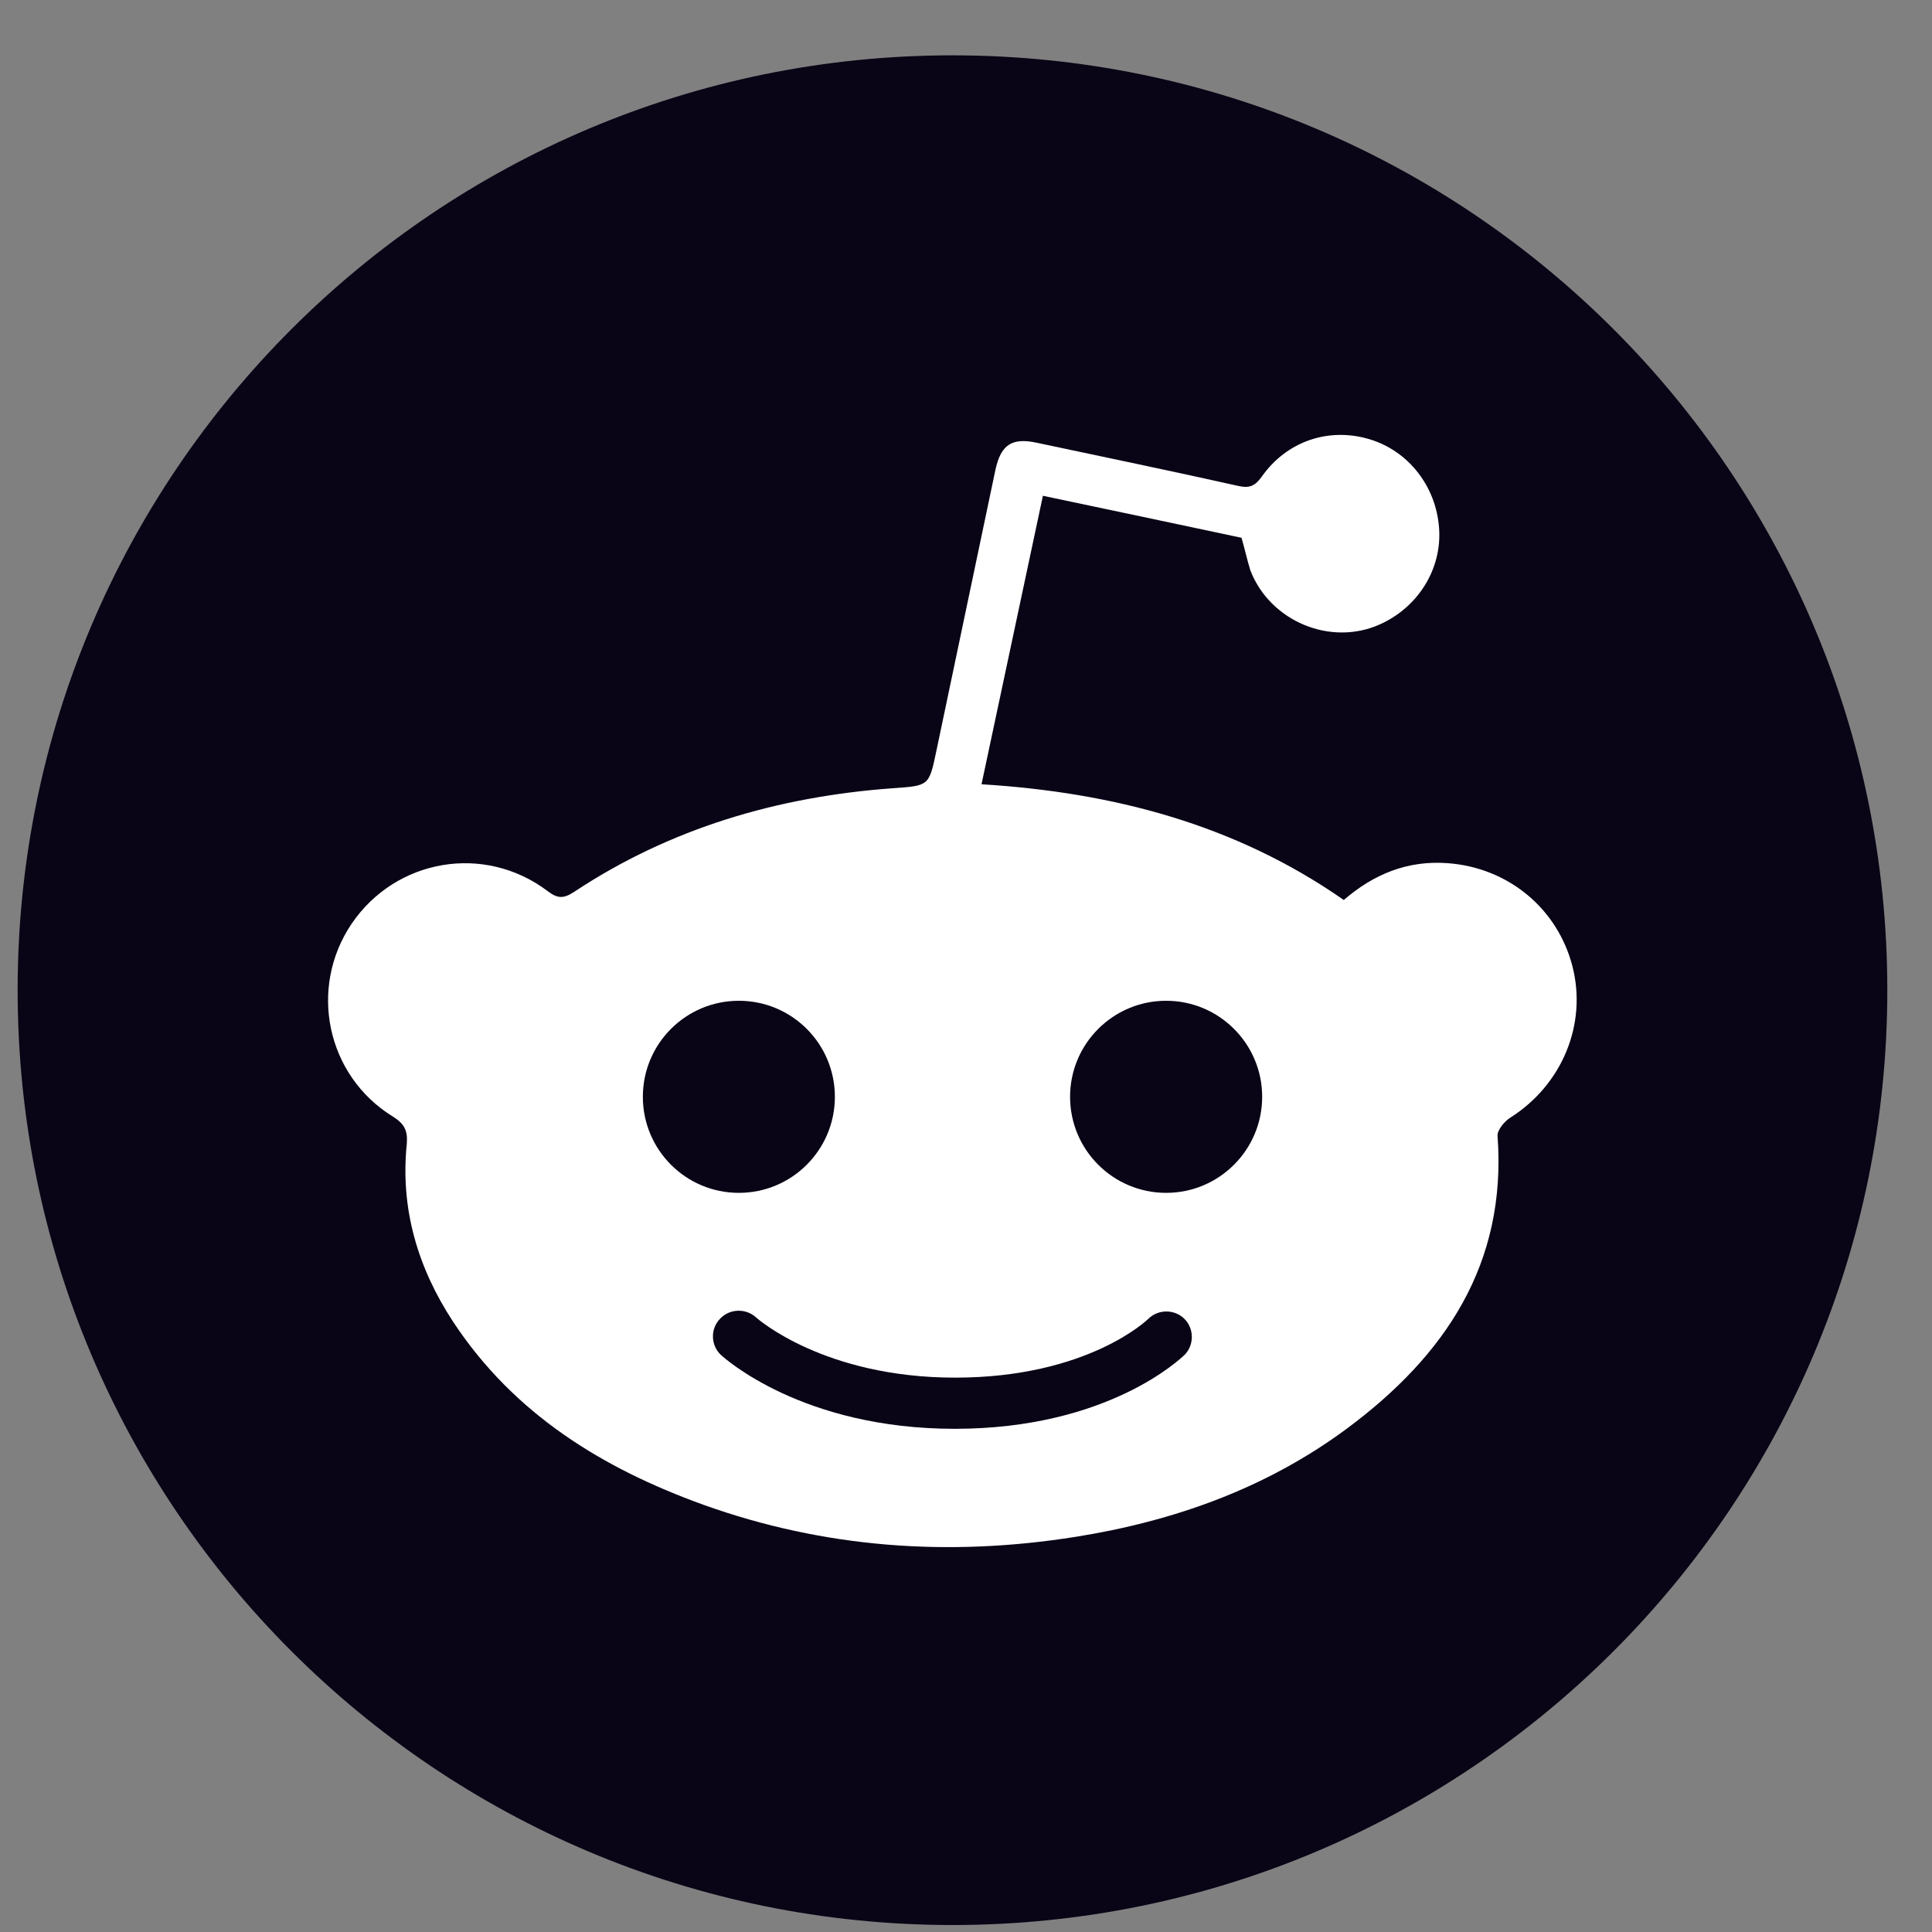 <svg width="31" height="31" viewBox="0 0 31 31" fill="none" xmlns="http://www.w3.org/2000/svg">
<rect x="0" y="0" width="31" height="31" fill="#808080" stroke="none"/>
<path d="M15.283 30.888C23.567 30.888 30.283 24.173 30.283 15.888C30.283 7.604 23.567 0.888 15.283 0.888C6.999 0.888 0.283 7.604 0.283 15.888C0.283 24.173 6.999 30.888 15.283 30.888Z" fill="#090416"/>
<path d="M19.921 8.629C18.867 8.406 17.824 8.183 16.734 7.955C16.406 9.496 16.083 11.014 15.749 12.584C17.847 12.713 19.816 13.223 21.562 14.441C22.042 14.025 22.587 13.803 23.226 13.85C24.199 13.92 24.99 14.576 25.23 15.502C25.47 16.433 25.066 17.406 24.234 17.933C24.14 17.992 24.023 18.133 24.029 18.226C24.181 20.283 23.185 21.754 21.615 22.92C20.32 23.881 18.837 24.408 17.255 24.66C15.228 24.982 13.23 24.842 11.284 24.144C9.661 23.558 8.244 22.685 7.271 21.209C6.702 20.342 6.421 19.392 6.527 18.355C6.544 18.144 6.492 18.033 6.304 17.916C5.238 17.26 4.945 15.853 5.642 14.822C6.351 13.779 7.769 13.533 8.783 14.295C8.941 14.418 9.04 14.424 9.21 14.312C10.757 13.287 12.48 12.783 14.32 12.648C14.906 12.607 14.906 12.613 15.023 12.056C15.339 10.551 15.656 9.045 15.972 7.539C16.06 7.135 16.236 7.017 16.64 7.105C17.718 7.334 18.796 7.557 19.869 7.797C20.05 7.838 20.138 7.797 20.244 7.65C20.648 7.076 21.322 6.853 21.972 7.047C22.599 7.234 23.044 7.803 23.091 8.476C23.138 9.127 22.757 9.742 22.142 10.018C21.351 10.375 20.378 9.971 20.062 9.15C20.009 8.974 19.974 8.816 19.921 8.629Z" fill="white"/>
<path d="M18.711 19.14C19.562 19.14 20.252 18.45 20.252 17.599C20.252 16.748 19.562 16.058 18.711 16.058C17.86 16.058 17.17 16.748 17.17 17.599C17.17 18.45 17.86 19.14 18.711 19.14Z" fill="#090416"/>
<path d="M11.855 19.14C12.707 19.14 13.396 18.45 13.396 17.599C13.396 16.748 12.707 16.058 11.855 16.058C11.004 16.058 10.315 16.748 10.315 17.599C10.315 18.45 11.004 19.14 11.855 19.14Z" fill="#090416"/>
<path d="M15.319 22.926C12.87 22.926 11.622 21.789 11.569 21.742C11.405 21.59 11.394 21.326 11.552 21.162C11.704 20.998 11.962 20.986 12.132 21.139C12.149 21.156 13.222 22.105 15.325 22.105C17.452 22.105 18.413 21.174 18.425 21.162C18.583 21.004 18.847 21.004 19.005 21.162C19.163 21.32 19.163 21.584 19.005 21.742C18.946 21.795 17.78 22.926 15.319 22.926Z" fill="#090416"/>
</svg>

